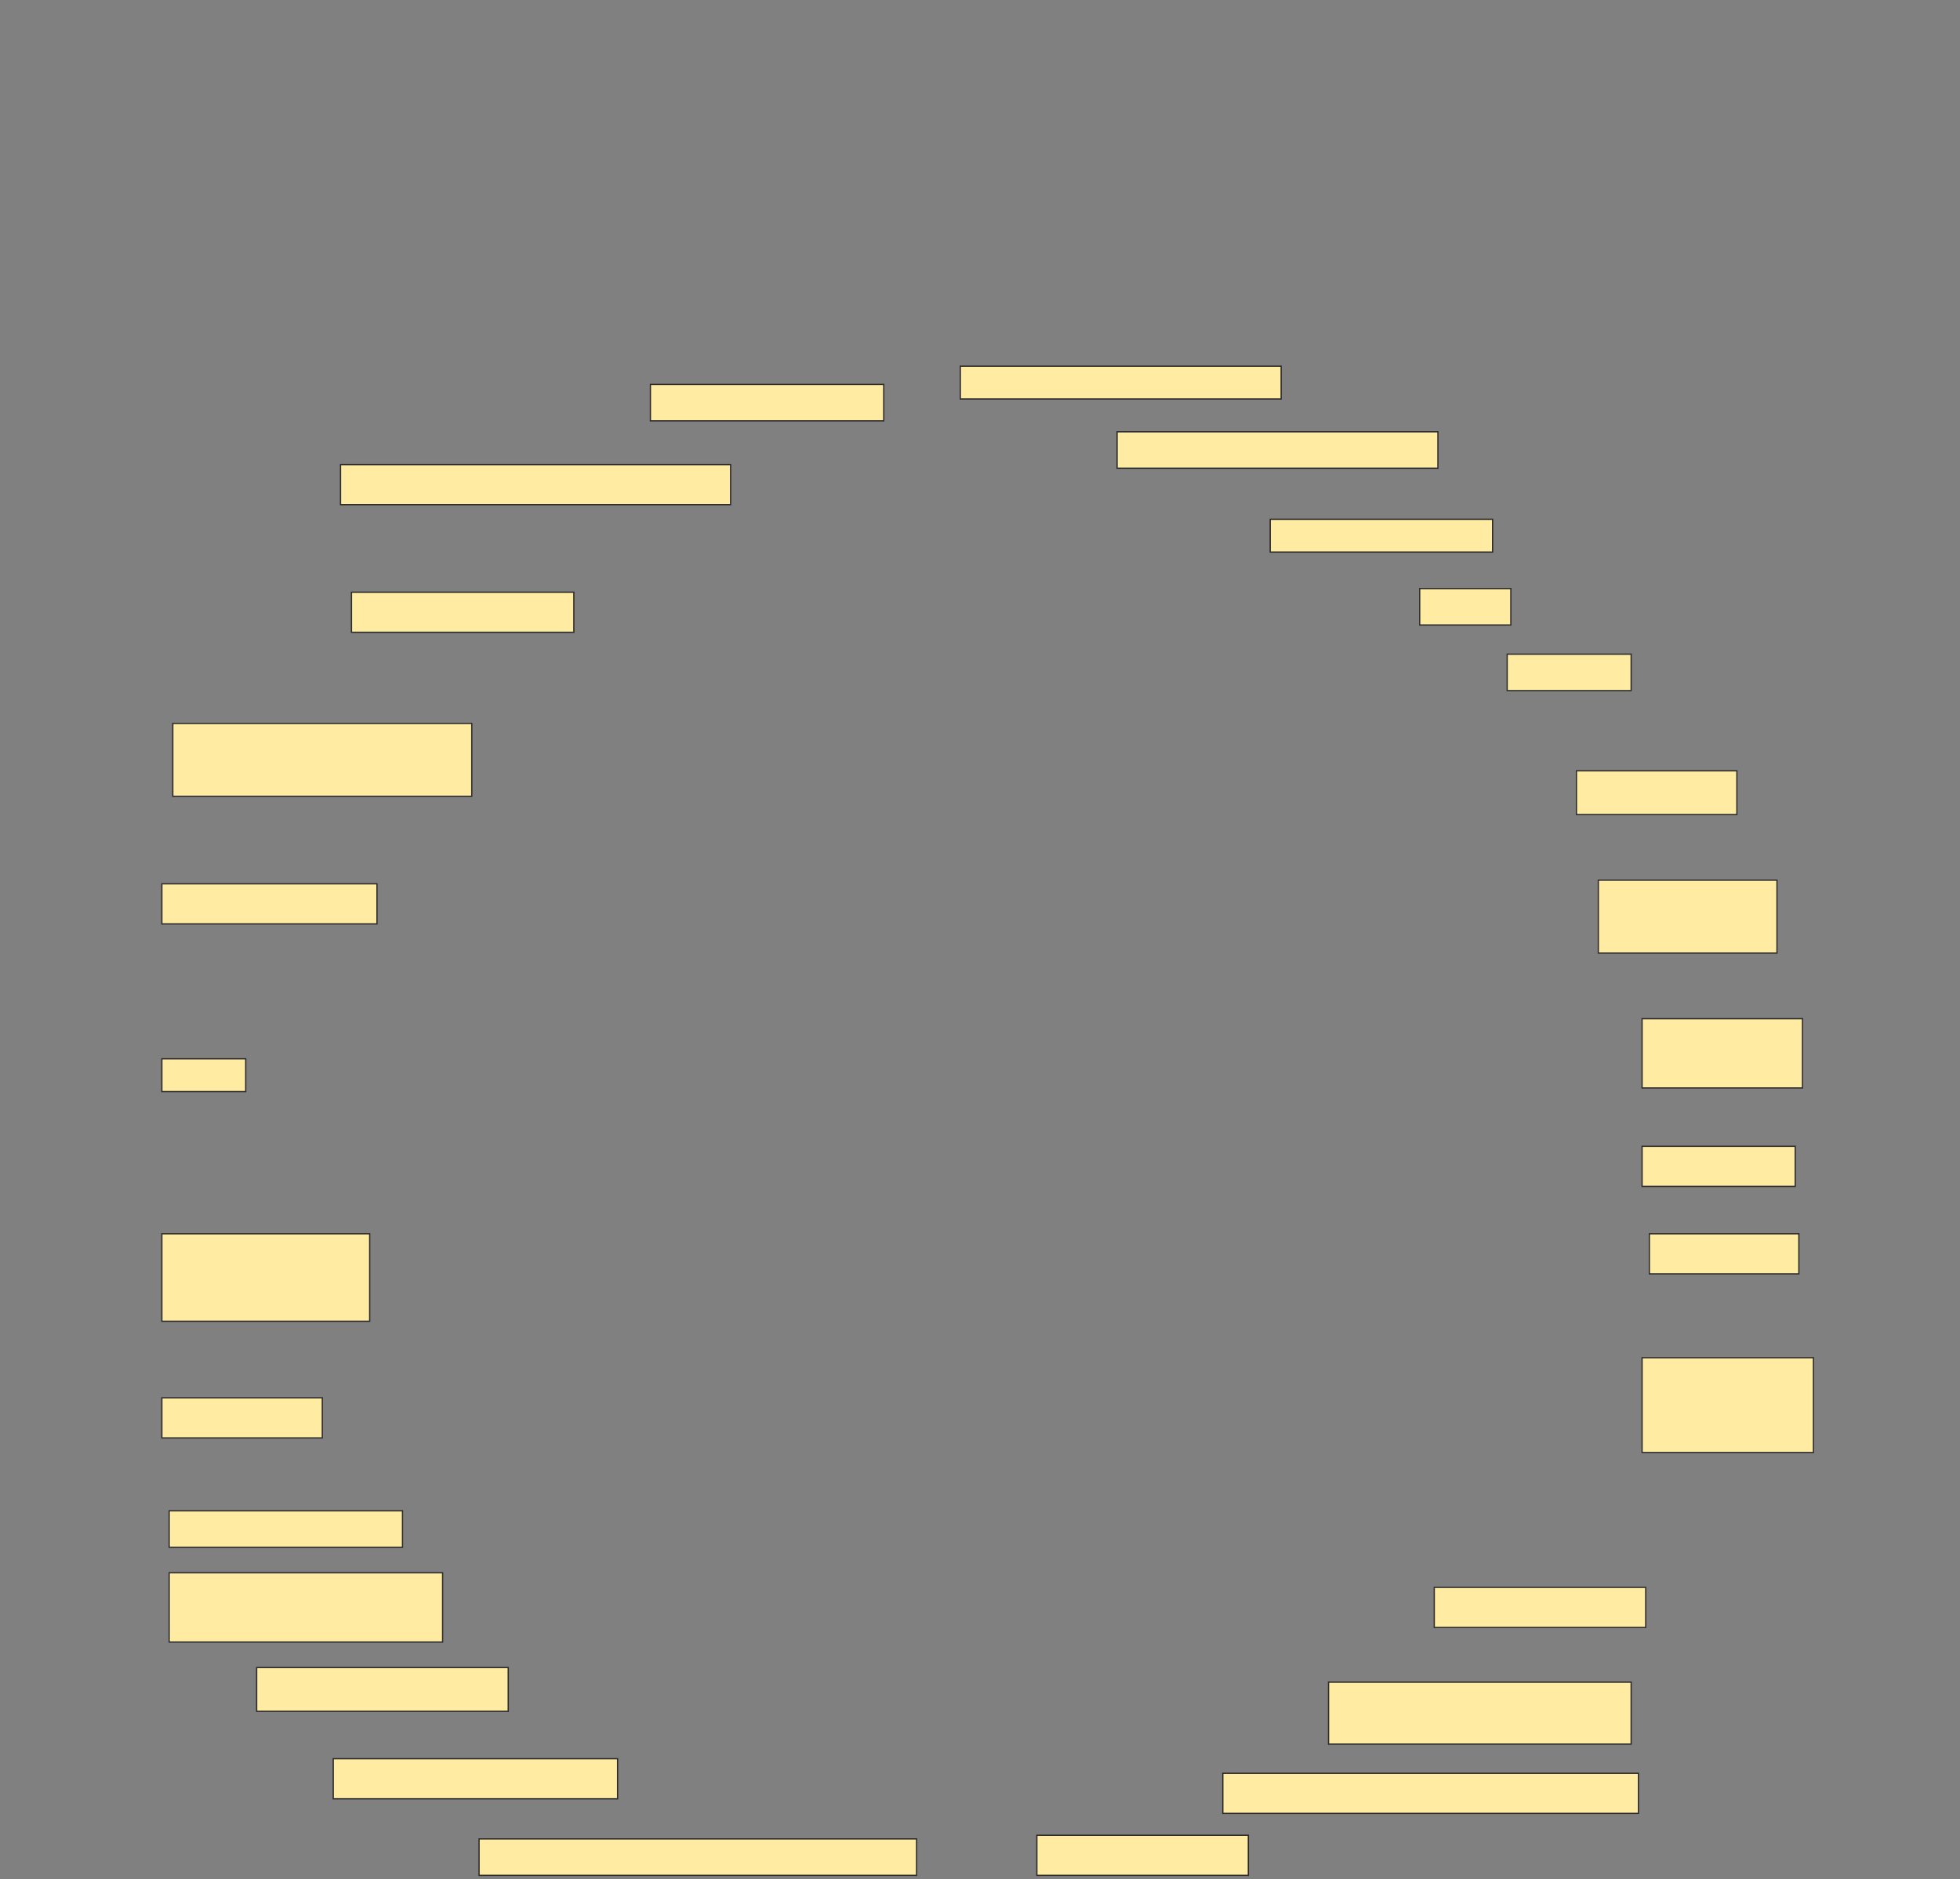 <svg height="1473" width="1536" xmlns="http://www.w3.org/2000/svg">
 <rect width="100%" height="100%" fill="#808080" stroke="none"/>
 <!-- Created with Image Occlusion Enhanced -->
 <g>
  <title>Labels</title>
 </g>
 <g>
  <title>Masks</title>
  <rect fill="#FFEBA2" height="25.714" id="ef22cd8cdf35439a9b31b5bda062bcbb-ao-1" stroke="#2D2D2D" width="251.429" x="752.572" y="287"/>
  <rect fill="#FFEBA2" height="28.571" id="ef22cd8cdf35439a9b31b5bda062bcbb-ao-2" stroke="#2D2D2D" width="182.857" x="509.714" y="301.286"/>
  <rect fill="#FFEBA2" height="28.571" id="ef22cd8cdf35439a9b31b5bda062bcbb-ao-3" stroke="#2D2D2D" width="251.429" x="875.429" y="338.429"/>
  <rect fill="#FFEBA2" height="31.429" id="ef22cd8cdf35439a9b31b5bda062bcbb-ao-4" stroke="#2D2D2D" width="305.714" x="266.857" y="364.143"/>
  <rect fill="#FFEBA2" height="25.714" id="ef22cd8cdf35439a9b31b5bda062bcbb-ao-5" stroke="#2D2D2D" width="174.286" x="995.429" y="407"/>
  <rect fill="#FFEBA2" height="28.571" id="ef22cd8cdf35439a9b31b5bda062bcbb-ao-6" stroke="#2D2D2D" width="71.429" x="1112.572" y="461.286"/>
  <rect fill="#FFEBA2" height="31.429" id="ef22cd8cdf35439a9b31b5bda062bcbb-ao-7" stroke="#2D2D2D" width="174.286" x="275.429" y="464.143"/>
  <rect fill="#FFEBA2" height="28.571" id="ef22cd8cdf35439a9b31b5bda062bcbb-ao-8" stroke="#2D2D2D" width="97.143" x="1181.143" y="512.714"/>
  <rect fill="#FFEBA2" height="57.143" id="ef22cd8cdf35439a9b31b5bda062bcbb-ao-9" stroke="#2D2D2D" width="234.286" x="135.429" y="567"/>
  <rect fill="#FFEBA2" height="34.286" id="ef22cd8cdf35439a9b31b5bda062bcbb-ao-10" stroke="#2D2D2D" width="125.714" x="1235.429" y="604.143"/>
  <rect fill="#FFEBA2" height="31.429" id="ef22cd8cdf35439a9b31b5bda062bcbb-ao-11" stroke="#2D2D2D" width="168.571" x="126.857" y="692.714"/>
  <rect fill="#FFEBA2" height="57.143" id="ef22cd8cdf35439a9b31b5bda062bcbb-ao-12" stroke="#2D2D2D" width="140" x="1252.572" y="689.857"/>
  <rect fill="#FFEBA2" height="54.286" id="ef22cd8cdf35439a9b31b5bda062bcbb-ao-13" stroke="#2D2D2D" width="125.714" x="1286.857" y="798.429"/>
  <rect fill="#FFEBA2" height="25.714" id="ef22cd8cdf35439a9b31b5bda062bcbb-ao-14" stroke="#2D2D2D" width="65.714" x="126.857" y="829.857"/>
  <rect fill="#FFEBA2" height="31.429" id="ef22cd8cdf35439a9b31b5bda062bcbb-ao-15" stroke="#2D2D2D" width="120" x="1286.857" y="898.429"/>
  <rect fill="#FFEBA2" height="68.571" id="ef22cd8cdf35439a9b31b5bda062bcbb-ao-16" stroke="#2D2D2D" width="162.857" x="126.857" y="967"/>
  <rect fill="#FFEBA2" height="31.429" id="ef22cd8cdf35439a9b31b5bda062bcbb-ao-17" stroke="#2D2D2D" width="117.143" x="1292.572" y="967"/>
  <rect fill="#FFEBA2" height="74.286" id="ef22cd8cdf35439a9b31b5bda062bcbb-ao-18" stroke="#2D2D2D" width="134.286" x="1286.857" y="1064.143"/>
  <rect fill="#FFEBA2" height="31.429" id="ef22cd8cdf35439a9b31b5bda062bcbb-ao-19" stroke="#2D2D2D" width="125.714" x="126.857" y="1095.572"/>
  
  <rect fill="#FFEBA2" height="28.571" id="ef22cd8cdf35439a9b31b5bda062bcbb-ao-21" stroke="#2D2D2D" width="182.857" x="132.571" y="1184.143"/>
  <rect fill="#FFEBA2" height="31.429" id="ef22cd8cdf35439a9b31b5bda062bcbb-ao-22" stroke="#2D2D2D" width="165.714" x="1124" y="1244.143"/>
  <rect fill="#FFEBA2" height="54.286" id="ef22cd8cdf35439a9b31b5bda062bcbb-ao-23" stroke="#2D2D2D" width="214.286" x="132.571" y="1232.714"/>
  <rect fill="#FFEBA2" height="48.571" id="ef22cd8cdf35439a9b31b5bda062bcbb-ao-24" stroke="#2D2D2D" width="237.143" x="1041.143" y="1318.429"/>
  <rect fill="#FFEBA2" height="34.286" id="ef22cd8cdf35439a9b31b5bda062bcbb-ao-25" stroke="#2D2D2D" width="197.143" x="201.143" y="1307"/>
  <rect fill="#FFEBA2" height="31.429" id="ef22cd8cdf35439a9b31b5bda062bcbb-ao-26" stroke="#2D2D2D" width="222.857" x="261.143" y="1378.429"/>
  <rect fill="#FFEBA2" height="31.429" id="ef22cd8cdf35439a9b31b5bda062bcbb-ao-27" stroke="#2D2D2D" width="325.714" x="958.286" y="1389.857"/>
  <rect fill="#FFEBA2" height="28.571" id="ef22cd8cdf35439a9b31b5bda062bcbb-ao-28" stroke="#2D2D2D" width="342.857" x="375.429" y="1441.286"/>
  <rect fill="#FFEBA2" height="31.429" id="ef22cd8cdf35439a9b31b5bda062bcbb-ao-29" stroke="#2D2D2D" width="165.714" x="812.572" y="1438.429"/>
 </g>
</svg>